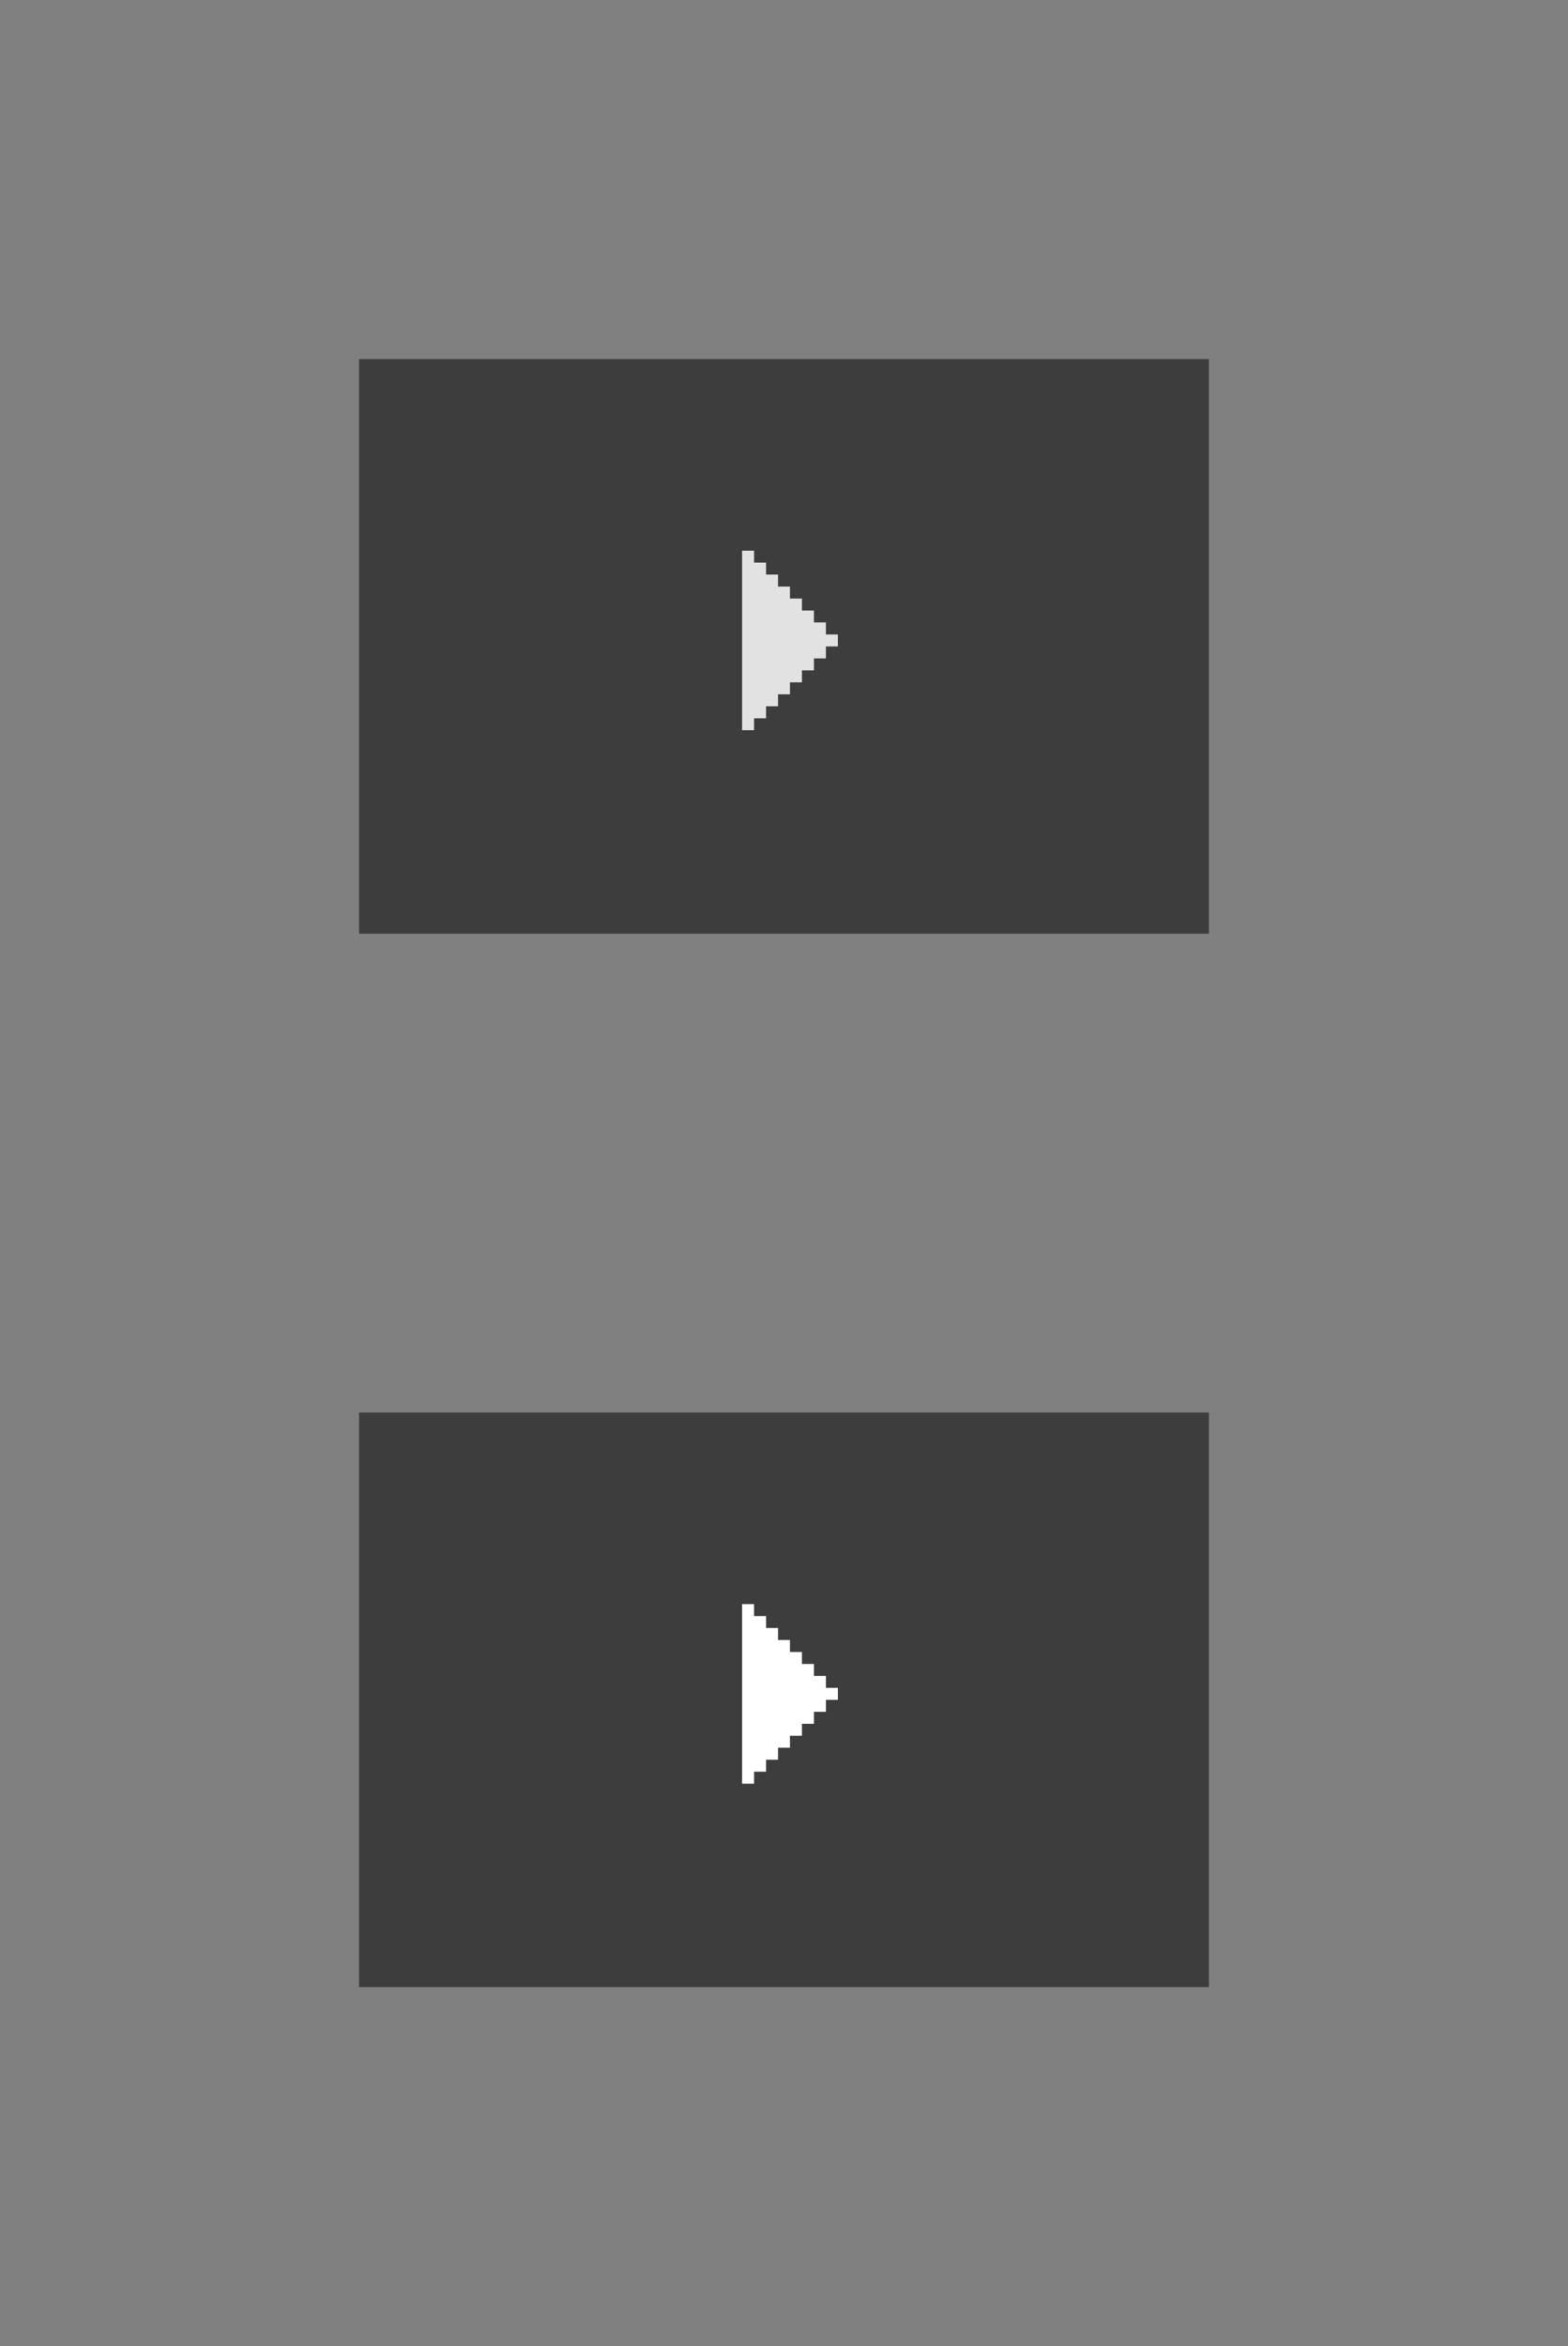 <svg xmlns="http://www.w3.org/2000/svg" width="131" height="196" viewBox="0 0 131 196">
  <rect x="0" y="0" width="131" height="196" fill="#808080" stroke="none"/>
  <defs>
    <style>
      .cls-1 {
        fill: #3d3d3d;
      }

      .cls-2 {
        fill: #e2e2e2;
      }

      .cls-2, .cls-3 {
        fill-rule: evenodd;
      }

      .cls-3 {
        fill: #fff;
      }
    </style>
  </defs>
  <rect id="button" class="cls-1" x="30" y="30" width="71" height="48"/>
  <rect id="button-2" data-name="button" class="cls-1" x="30" y="118" width="71" height="48"/>
  <path id="play" class="cls-2" d="M69,54h0v1H68v1H67v1H66v1H65v1H64v1H63v1H62V60h0V47h2v1h1v1h1v1h1v1h1v1h1v1h1v1H69Zm-7-8h1v1H62V46Z"/>
  <path id="play-2" data-name="play" class="cls-3" d="M69,142h0v1H68v1H67v1H66v1H65v1H64v1H63v1H62v-1h0V135h2v1h1v1h1v1h1v1h1v1h1v1h1v1H69Zm-7-8h1v1H62v-1Z"/>
</svg>

